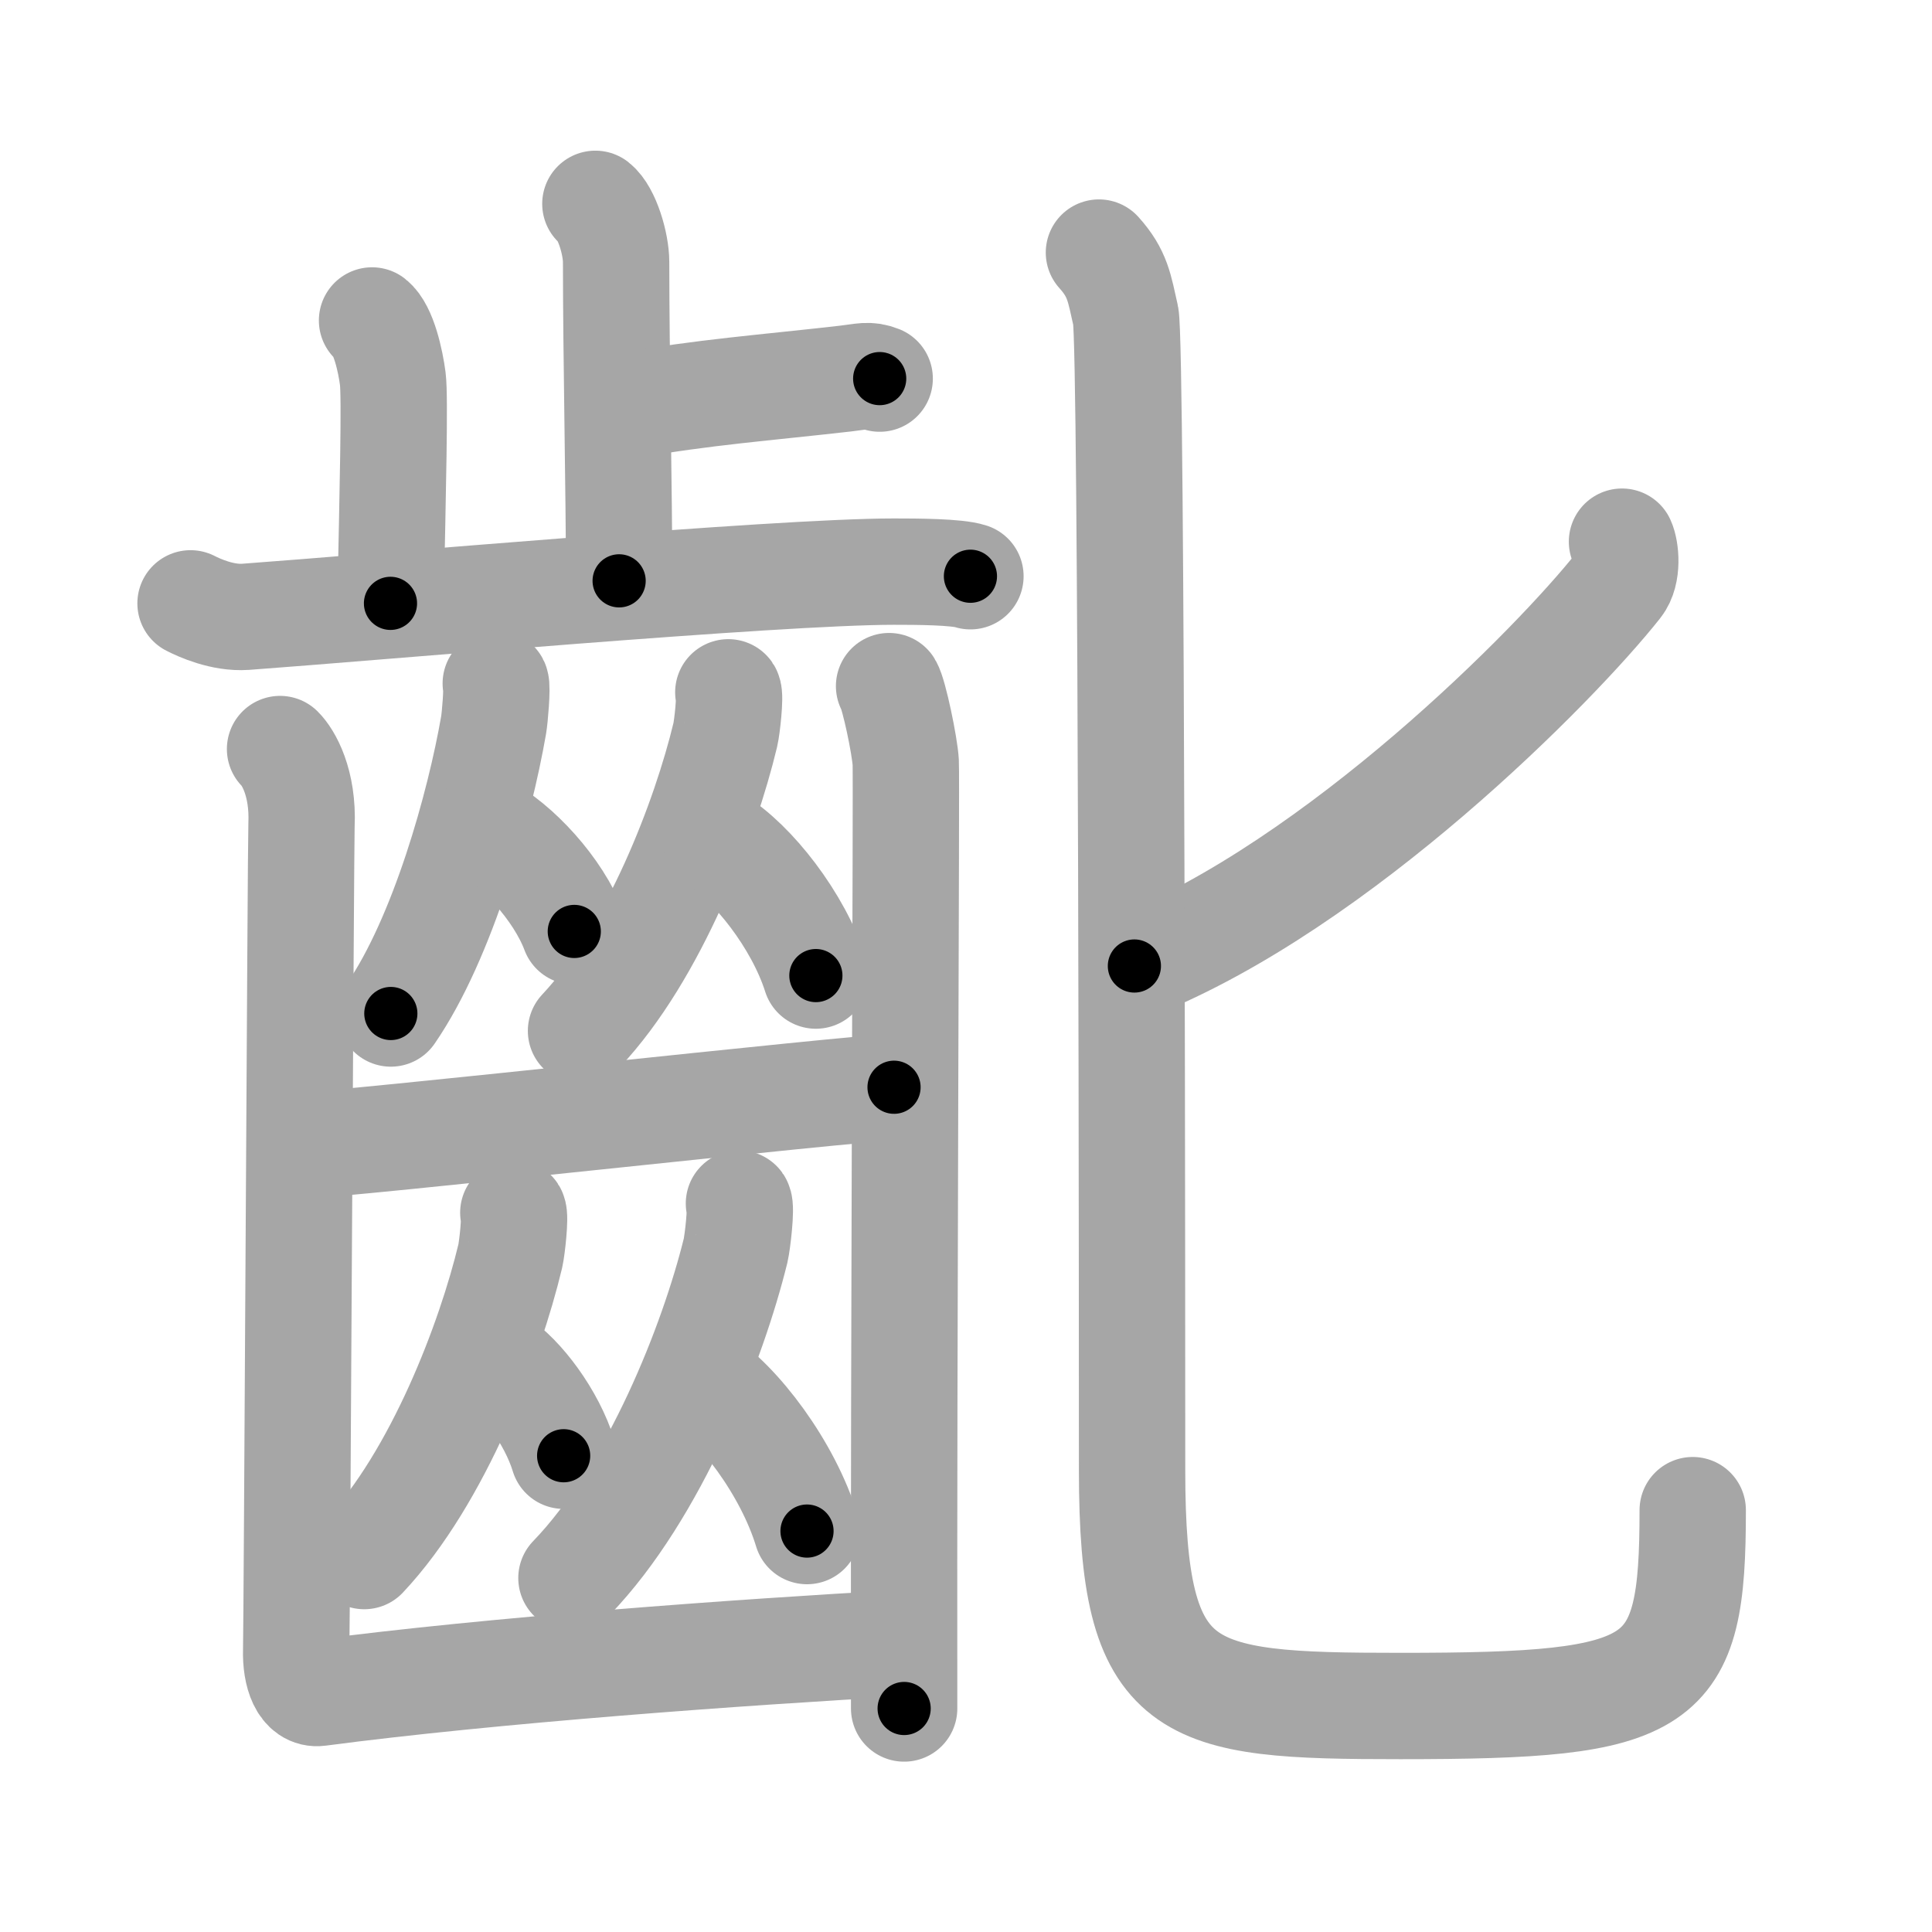 <svg xmlns="http://www.w3.org/2000/svg" viewBox="0 0 109 109" id="9f54"><g fill="none" stroke="#a6a6a6" stroke-width="6" stroke-linecap="round" stroke-linejoin="round"><g><g><g><g><path d="M33.59,11.5c0.65,0.51,1.17,2.25,1.17,3.29c0,5.31,0.17,12.92,0.17,17.98" /><path d="M35.39,22.89c4.24-0.76,7.84-1.02,12.3-1.53c1.04-0.12,1.3-0.25,1.94,0" /></g><path d="M20.99,18.08c0.65,0.51,1.04,2.28,1.17,3.29c0.13,1.01,0,6.34-0.13,12.67" /><path d="M10.75,34.04c0.49,0.25,1.8,0.85,3.1,0.76c7.03-0.51,29.93-2.55,36.58-2.55c1.31,0,3.57,0.01,4.32,0.26" /></g><g><g><g><path d="M27.97,38.56c0.1,0.19-0.05,1.93-0.12,2.34c-0.79,4.55-2.86,12-5.8,16.28" /><path d="M27.27,46.66c1.86,0.95,4.23,3.49,5.13,5.89" /></g><g><path d="M41.09,39.06c0.13,0.19-0.07,1.98-0.17,2.4c-1.12,4.67-4.01,12.31-8.14,16.7" /><path d="M40.4,47.4c2.04,1.24,4.64,4.52,5.63,7.64" /></g></g><path d="M16.91,64.63c2.1,0,31.57-3.29,33.53-3.29" /><g><g><path d="M28.96,68.42c0.13,0.2-0.07,2-0.17,2.44c-1.13,4.73-4.06,12.48-8.24,16.93" /><path d="M28.02,76.76c1.37,0.87,3.11,3.18,3.78,5.37" /></g><g><path d="M41.69,67.9c0.15,0.21-0.08,2.19-0.19,2.66c-1.27,5.16-4.57,13.61-9.26,18.47" /><path d="M39.45,77.73c2.2,1.4,5.01,5.12,6.08,8.65" /></g></g><g><path d="M15.8,42.26c0.46,0.45,1.32,1.89,1.21,4.3c-0.04,0.92-0.26,45.15-0.3,46.53c-0.04,1.38,0.39,2.54,1.29,2.42c9.79-1.29,23.77-2.3,32.94-2.81" /><path d="M50.16,38.71c0.28,0.45,0.89,3.39,0.94,4.3s-0.12,32.25-0.09,53.38" /></g></g></g><g><path d="M91.51,30.56c0.21,0.45,0.35,1.77-0.2,2.46C87.75,37.52,75.52,49.9,64,54.5" /><path d="M62,14.25c1.07,1.19,1.15,1.99,1.51,3.57c0.36,1.59,0.36,60.16,0.36,65.14c0,12.79,2.88,13.29,15.13,13.29c15,0,16.5-1,16.5-11.05" /></g></g></g><g fill="none" stroke="#000" stroke-width="3" stroke-linecap="round" stroke-linejoin="round"><path d="M33.59,11.5c0.65,0.51,1.17,2.25,1.17,3.29c0,5.31,0.17,12.92,0.17,17.98" stroke-dasharray="21.551" stroke-dashoffset="21.551"><animate attributeName="stroke-dashoffset" values="21.551;21.551;0" dur="0.216s" fill="freeze" begin="0s;9f54.click" /></path><path d="M35.39,22.89c4.24-0.76,7.84-1.02,12.3-1.53c1.04-0.12,1.3-0.25,1.94,0" stroke-dasharray="14.367" stroke-dashoffset="14.367"><animate attributeName="stroke-dashoffset" values="14.367" fill="freeze" begin="9f54.click" /><animate attributeName="stroke-dashoffset" values="14.367;14.367;0" keyTimes="0;0.429;1" dur="0.503s" fill="freeze" begin="0s;9f54.click" /></path><path d="M20.99,18.08c0.65,0.51,1.04,2.28,1.17,3.29c0.13,1.01,0,6.34-0.13,12.67" stroke-dasharray="16.224" stroke-dashoffset="16.224"><animate attributeName="stroke-dashoffset" values="16.224" fill="freeze" begin="9f54.click" /><animate attributeName="stroke-dashoffset" values="16.224;16.224;0" keyTimes="0;0.756;1" dur="0.665s" fill="freeze" begin="0s;9f54.click" /></path><path d="M10.75,34.04c0.49,0.25,1.8,0.85,3.1,0.76c7.03-0.51,29.93-2.55,36.58-2.55c1.31,0,3.57,0.01,4.32,0.26" stroke-dasharray="44.241" stroke-dashoffset="44.241"><animate attributeName="stroke-dashoffset" values="44.241" fill="freeze" begin="9f54.click" /><animate attributeName="stroke-dashoffset" values="44.241;44.241;0" keyTimes="0;0.601;1" dur="1.107s" fill="freeze" begin="0s;9f54.click" /></path><path d="M27.97,38.56c0.1,0.19-0.05,1.93-0.12,2.34c-0.79,4.55-2.86,12-5.8,16.28" stroke-dasharray="19.741" stroke-dashoffset="19.741"><animate attributeName="stroke-dashoffset" values="19.741" fill="freeze" begin="9f54.click" /><animate attributeName="stroke-dashoffset" values="19.741;19.741;0" keyTimes="0;0.849;1" dur="1.304s" fill="freeze" begin="0s;9f54.click" /></path><path d="M27.27,46.66c1.86,0.95,4.23,3.49,5.13,5.89" stroke-dasharray="7.955" stroke-dashoffset="7.955"><animate attributeName="stroke-dashoffset" values="7.955" fill="freeze" begin="9f54.click" /><animate attributeName="stroke-dashoffset" values="7.955;7.955;0" keyTimes="0;0.891;1" dur="1.463s" fill="freeze" begin="0s;9f54.click" /></path><path d="M41.09,39.06c0.13,0.19-0.07,1.98-0.17,2.4c-1.12,4.67-4.01,12.31-8.14,16.7" stroke-dasharray="21.174" stroke-dashoffset="21.174"><animate attributeName="stroke-dashoffset" values="21.174" fill="freeze" begin="9f54.click" /><animate attributeName="stroke-dashoffset" values="21.174;21.174;0" keyTimes="0;0.873;1" dur="1.675s" fill="freeze" begin="0s;9f54.click" /></path><path d="M40.4,47.4c2.04,1.24,4.64,4.52,5.63,7.64" stroke-dasharray="9.653" stroke-dashoffset="9.653"><animate attributeName="stroke-dashoffset" values="9.653" fill="freeze" begin="9f54.click" /><animate attributeName="stroke-dashoffset" values="9.653;9.653;0" keyTimes="0;0.897;1" dur="1.868s" fill="freeze" begin="0s;9f54.click" /></path><path d="M16.91,64.63c2.1,0,31.57-3.29,33.53-3.29" stroke-dasharray="33.694" stroke-dashoffset="33.694"><animate attributeName="stroke-dashoffset" values="33.694" fill="freeze" begin="9f54.click" /><animate attributeName="stroke-dashoffset" values="33.694;33.694;0" keyTimes="0;0.847;1" dur="2.205s" fill="freeze" begin="0s;9f54.click" /></path><path d="M28.96,68.42c0.13,0.2-0.07,2-0.17,2.44c-1.13,4.73-4.06,12.48-8.24,16.93" stroke-dasharray="21.466" stroke-dashoffset="21.466"><animate attributeName="stroke-dashoffset" values="21.466" fill="freeze" begin="9f54.click" /><animate attributeName="stroke-dashoffset" values="21.466;21.466;0" keyTimes="0;0.911;1" dur="2.42s" fill="freeze" begin="0s;9f54.click" /></path><path d="M28.02,76.76c1.37,0.87,3.11,3.18,3.78,5.37" stroke-dasharray="6.676" stroke-dashoffset="6.676"><animate attributeName="stroke-dashoffset" values="6.676" fill="freeze" begin="9f54.click" /><animate attributeName="stroke-dashoffset" values="6.676;6.676;0" keyTimes="0;0.948;1" dur="2.554s" fill="freeze" begin="0s;9f54.click" /></path><path d="M41.69,67.9c0.15,0.21-0.08,2.19-0.19,2.66c-1.27,5.16-4.57,13.61-9.26,18.47" stroke-dasharray="23.545" stroke-dashoffset="23.545"><animate attributeName="stroke-dashoffset" values="23.545" fill="freeze" begin="9f54.click" /><animate attributeName="stroke-dashoffset" values="23.545;23.545;0" keyTimes="0;0.916;1" dur="2.789s" fill="freeze" begin="0s;9f54.click" /></path><path d="M39.45,77.73c2.2,1.4,5.01,5.12,6.08,8.65" stroke-dasharray="10.749" stroke-dashoffset="10.749"><animate attributeName="stroke-dashoffset" values="10.749" fill="freeze" begin="9f54.click" /><animate attributeName="stroke-dashoffset" values="10.749;10.749;0" keyTimes="0;0.928;1" dur="3.004s" fill="freeze" begin="0s;9f54.click" /></path><path d="M15.8,42.26c0.46,0.45,1.32,1.89,1.21,4.3c-0.04,0.92-0.26,45.15-0.3,46.53c-0.04,1.38,0.39,2.54,1.29,2.42c9.79-1.29,23.77-2.3,32.94-2.81" stroke-dasharray="87.269" stroke-dashoffset="87.269"><animate attributeName="stroke-dashoffset" values="87.269" fill="freeze" begin="9f54.click" /><animate attributeName="stroke-dashoffset" values="87.269;87.269;0" keyTimes="0;0.821;1" dur="3.66s" fill="freeze" begin="0s;9f54.click" /></path><path d="M50.16,38.71c0.28,0.45,0.89,3.39,0.94,4.3s-0.12,32.25-0.09,53.38" stroke-dasharray="57.795" stroke-dashoffset="57.795"><animate attributeName="stroke-dashoffset" values="57.795" fill="freeze" begin="9f54.click" /><animate attributeName="stroke-dashoffset" values="57.795;57.795;0" keyTimes="0;0.864;1" dur="4.238s" fill="freeze" begin="0s;9f54.click" /></path><path d="M91.51,30.56c0.21,0.45,0.35,1.77-0.2,2.46C87.75,37.52,75.52,49.9,64,54.5" stroke-dasharray="37.603" stroke-dashoffset="37.603"><animate attributeName="stroke-dashoffset" values="37.603" fill="freeze" begin="9f54.click" /><animate attributeName="stroke-dashoffset" values="37.603;37.603;0" keyTimes="0;0.919;1" dur="4.614s" fill="freeze" begin="0s;9f54.click" /></path><path d="M62,14.25c1.07,1.19,1.15,1.99,1.51,3.57c0.36,1.59,0.36,60.16,0.36,65.14c0,12.79,2.88,13.29,15.13,13.29c15,0,16.5-1,16.5-11.05" stroke-dasharray="117.98" stroke-dashoffset="117.98"><animate attributeName="stroke-dashoffset" values="117.98" fill="freeze" begin="9f54.click" /><animate attributeName="stroke-dashoffset" values="117.98;117.98;0" keyTimes="0;0.839;1" dur="5.501s" fill="freeze" begin="0s;9f54.click" /></path></g></svg>